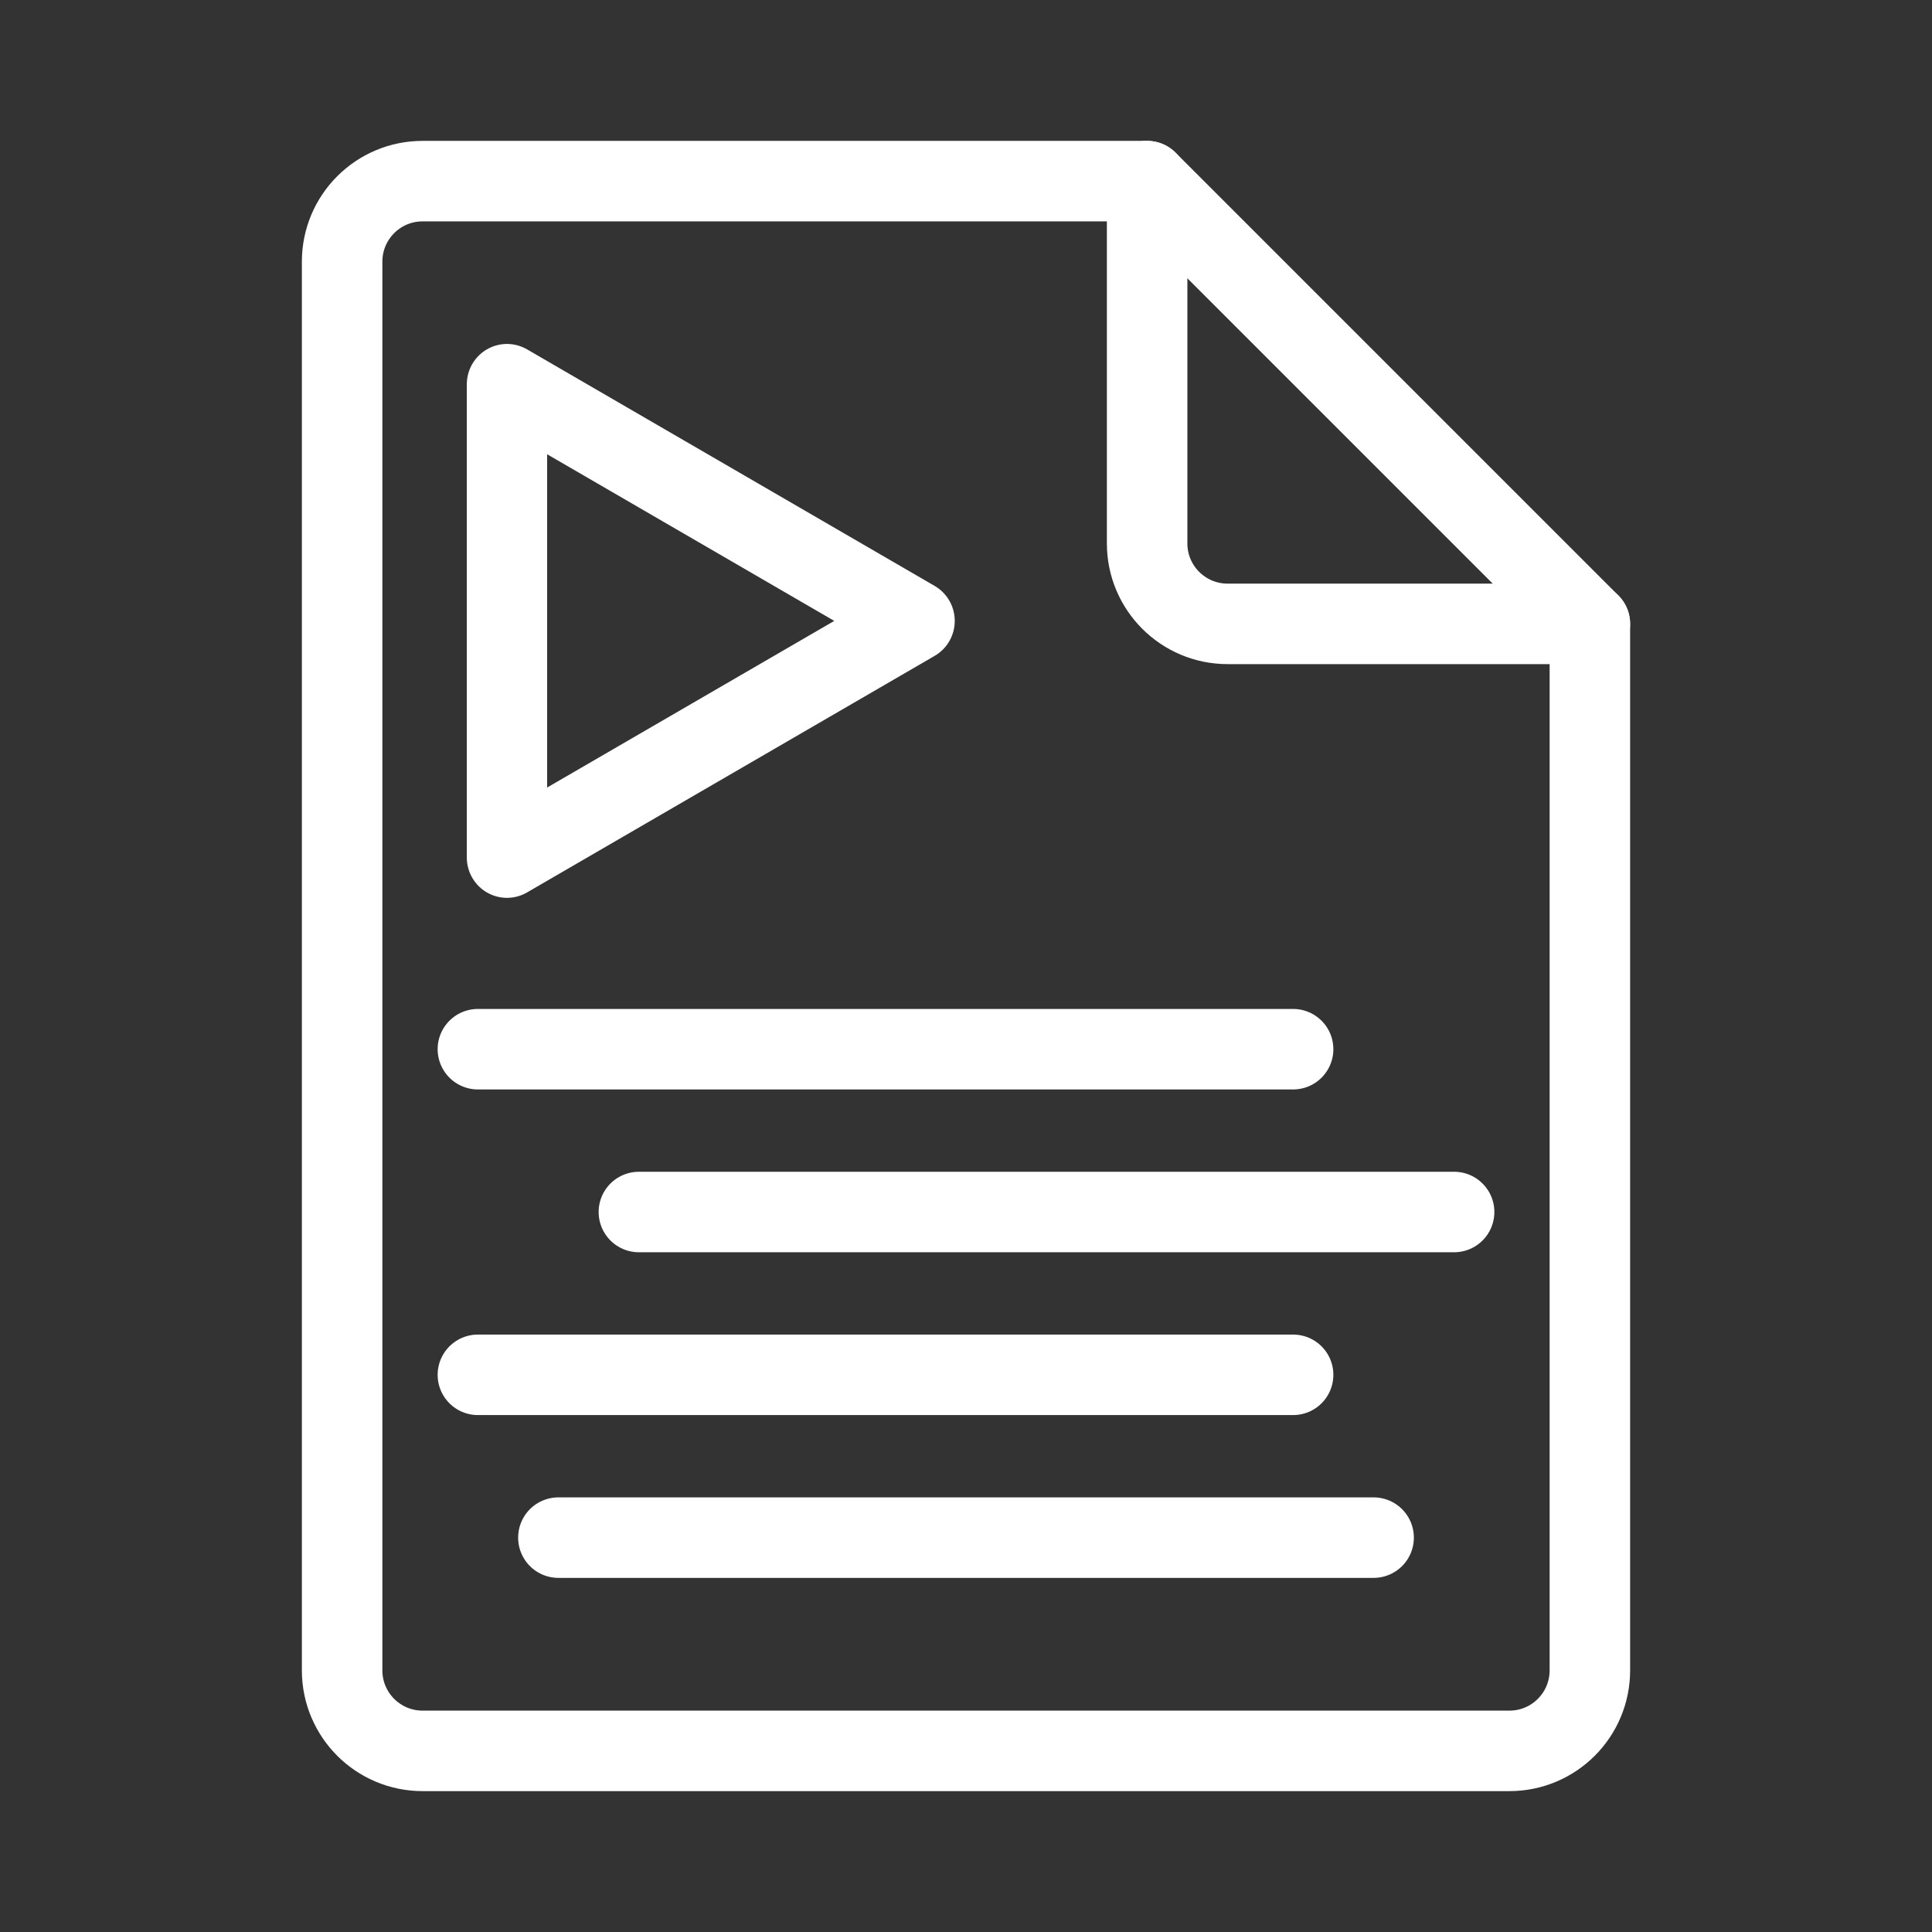 <?xml version='1.0' encoding='UTF-8'?>
<svg xmlns:inkscape="http://www.inkscape.org/namespaces/inkscape" xmlns:sodipodi="http://sodipodi.sourceforge.net/DTD/sodipodi-0.dtd" xmlns="http://www.w3.org/2000/svg" xmlns:svg="http://www.w3.org/2000/svg" viewBox="0 0 48 48" version="1.1" id="svg1" sodipodi:docname="subtitle.svg" inkscape:version="1.4 (e7c3feb100, 2024-10-09)">
  <rect x="0" y="0" width="48" height="48" fill="#333333" stroke="none"/>
  <sodipodi:namedview id="namedview1" pagecolor="#ffffff" bordercolor="#ffffff" borderopacity="0.25" inkscape:showpageshadow="2" inkscape:pageopacity="0.0" inkscape:pagecheckerboard="0" inkscape:deskcolor="#d1d1d1" inkscape:zoom="5.8999222" inkscape:cx="11.610323" inkscape:cy="5.3390535" inkscape:window-width="1920" inkscape:window-height="1054" inkscape:window-x="0" inkscape:window-y="0" inkscape:window-maximized="1" inkscape:current-layer="svg1"/>
  <defs id="defs1">
    <style id="style1">.c{fill:none;stroke:#fff;stroke-width:2px;stroke-linecap:round;stroke-linejoin:round;}</style>
  </defs>
  <g id="a" style="fill:none;stroke-width:2;stroke-dasharray:none">
    <path class="c" d="m39.5,15.5h-9c-1.105,0-2-.895-2-2V4.5H10.5c-1.105,0-2,.895-2,2v35c0,1.105.895,2,2,2h27c1.105,0,2-.895,2-2V15.5Z" id="path1" style="stroke:#ffffff;stroke-opacity:1;fill:none;stroke-width:2;stroke-dasharray:none"/>
    <line class="c" x1="28.5" y1="4.5" x2="39.5" y2="15.5" id="line1" style="stroke:#ffffff;stroke-opacity:1;fill:none;stroke-width:2;stroke-dasharray:none"/>
  </g>
  <g id="b" transform="matrix(0.762,0,0,0.766,-0.629,-7.171)" style="stroke-width:2.619;fill:none;stroke-dasharray:none">
    <polygon class="c" points="30.645,29.5 17.355,21.827 17.355,37.173 " id="polygon1" style="stroke:#ffffff;stroke-opacity:1;fill:none;stroke-width:2.619;stroke-dasharray:none"/>
  </g>
  <path style="fill:none;fill-opacity:1;stroke:#ffffff;stroke-width:2;stroke-linecap:round;stroke-linejoin:round;stroke-dasharray:none;stroke-opacity:1;paint-order:stroke fill markers" d="M 11.873,26.067 H 32.127" id="path2"/>
  <path style="fill:none;fill-opacity:1;stroke:#ffffff;stroke-width:2;stroke-linecap:round;stroke-linejoin:round;stroke-dasharray:none;stroke-opacity:1;paint-order:stroke fill markers" d="M 15.873,30.112 H 36.127" id="path2-5"/>
  <path style="fill:none;fill-opacity:1;stroke:#ffffff;stroke-width:2;stroke-linecap:round;stroke-linejoin:round;stroke-dasharray:none;stroke-opacity:1;paint-order:stroke fill markers" d="M 11.873,34.157 H 32.127" id="path2-2"/>
  <path style="fill:none;fill-opacity:1;stroke:#ffffff;stroke-width:2;stroke-linecap:round;stroke-linejoin:round;stroke-dasharray:none;stroke-opacity:1;paint-order:stroke fill markers" d="M 13.873,38.202 H 34.127" id="path2-7"/>
</svg>